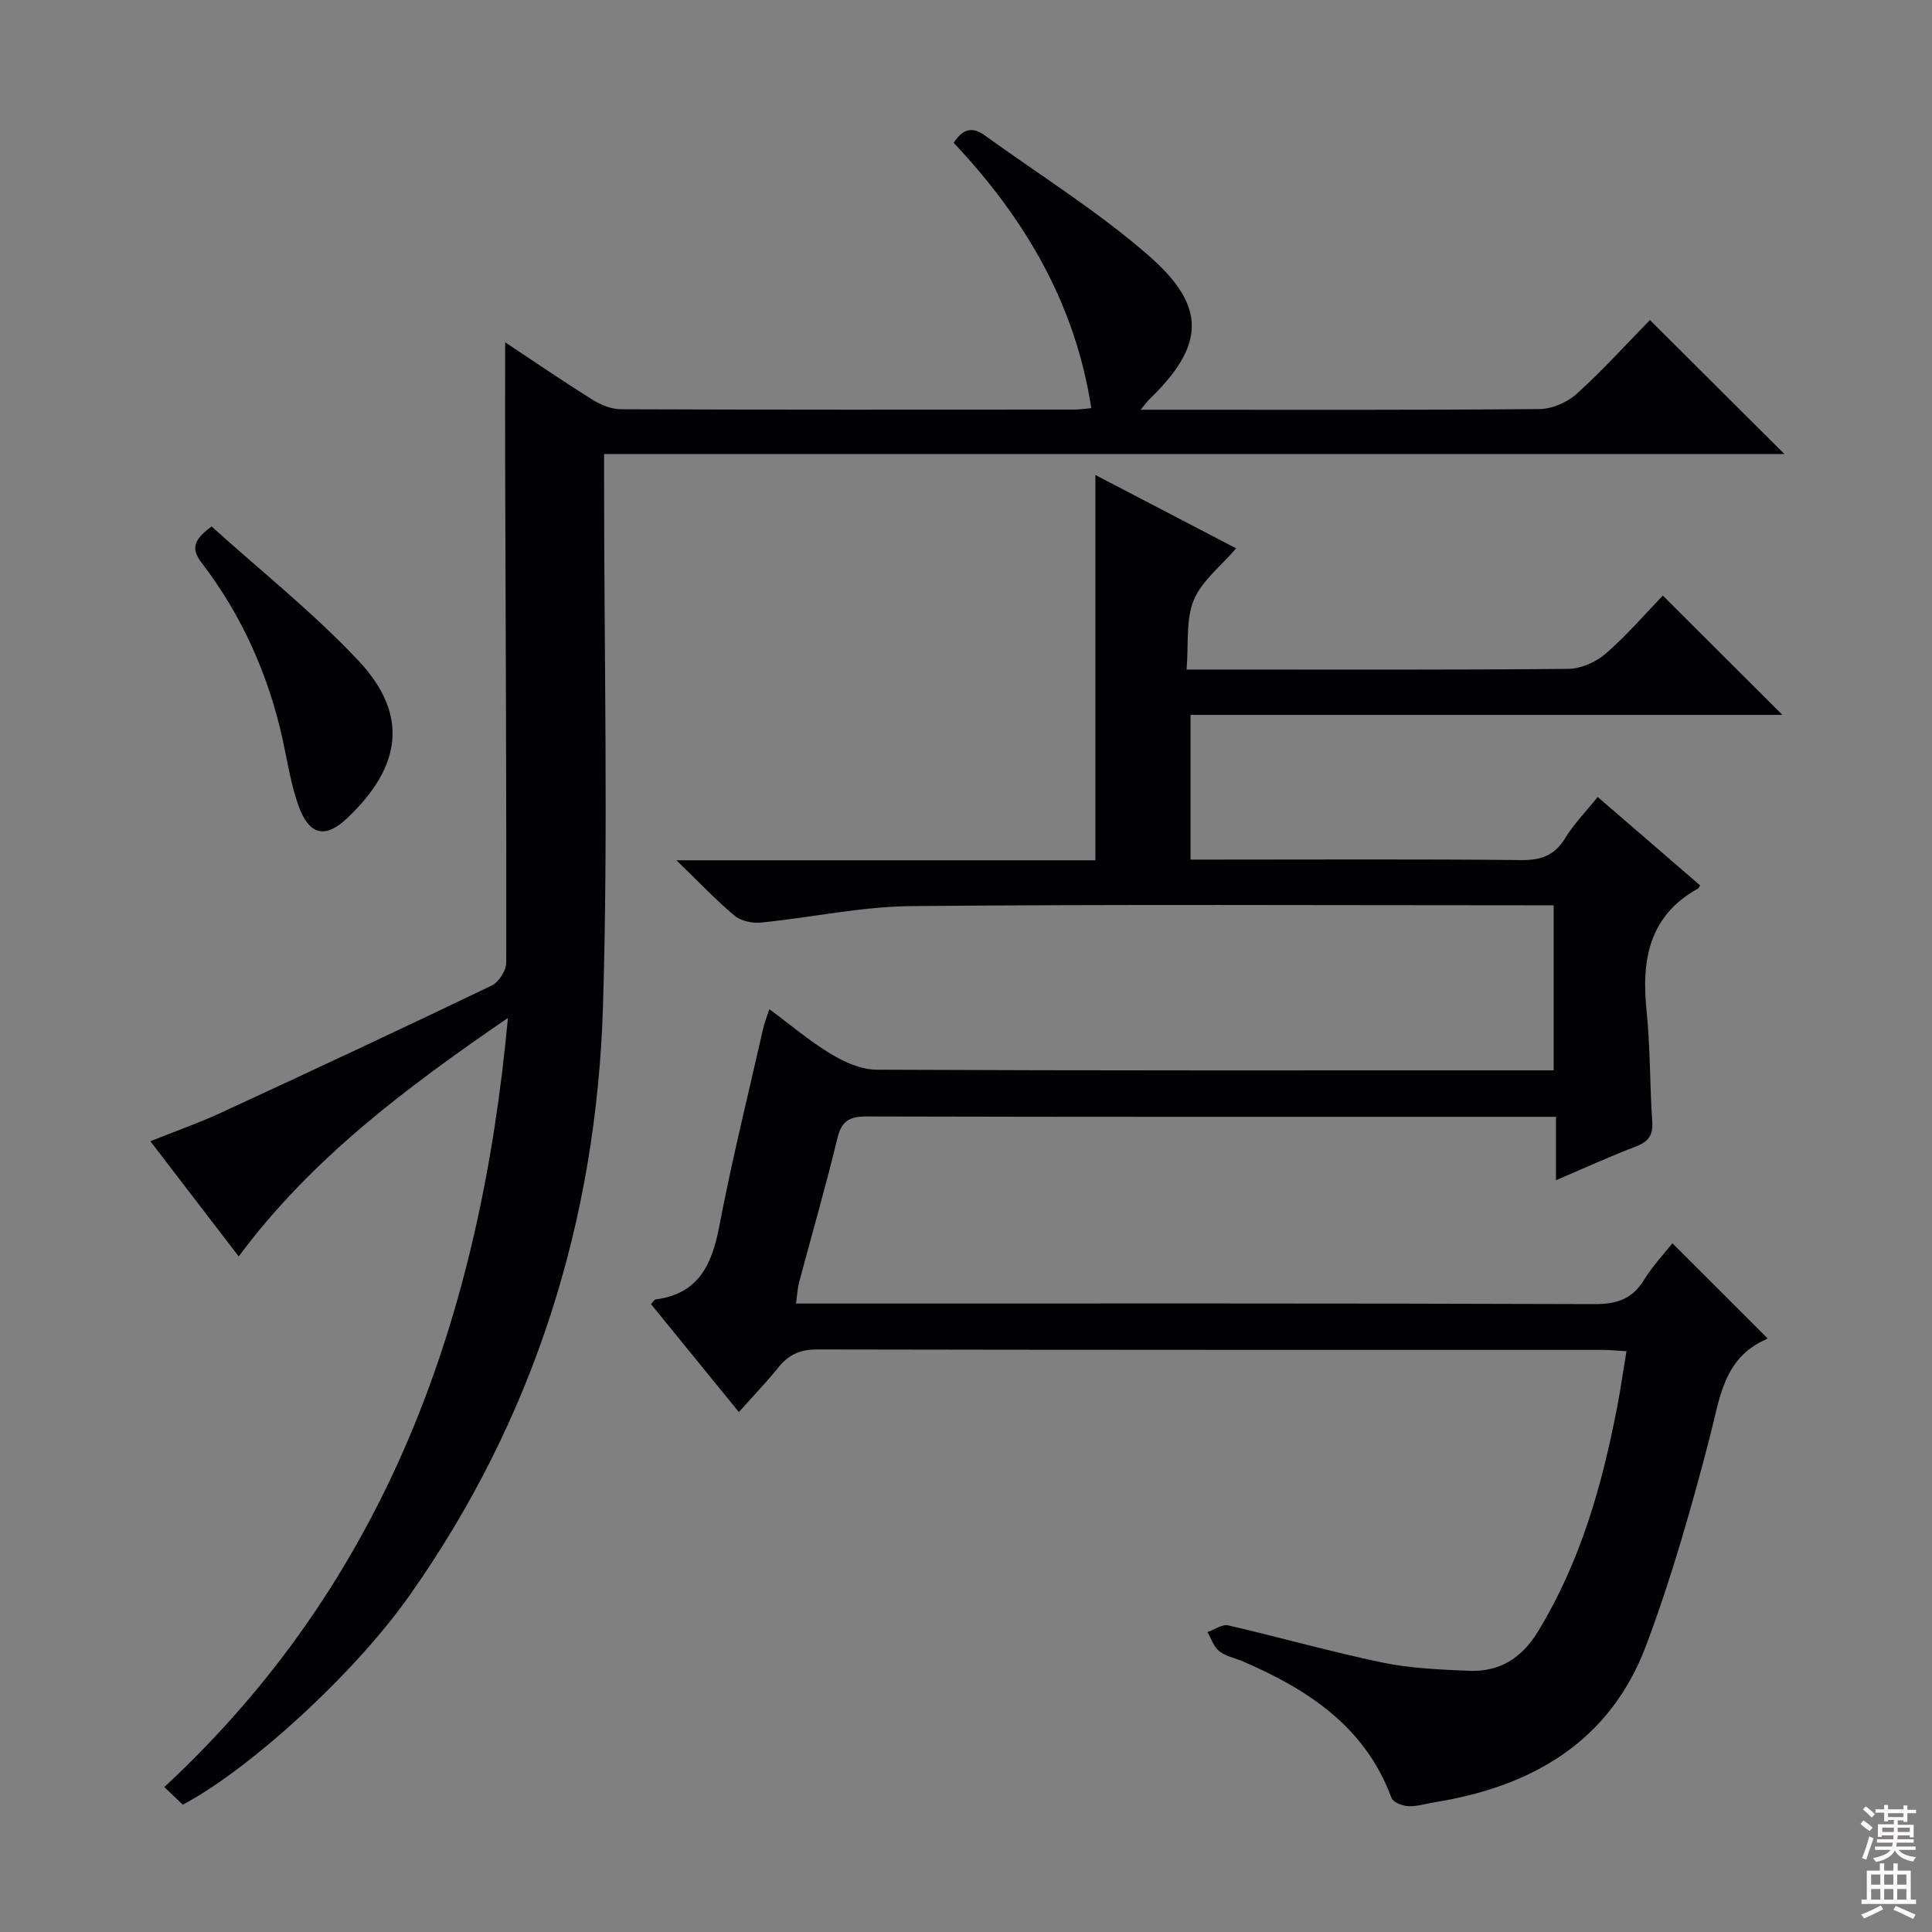 <svg enable-background="new 0 0 400 400" viewBox="0 0 400 400" xmlns="http://www.w3.org/2000/svg"><rect x="0" y="0" width="400" height="400" fill="#808080" stroke="none"/><g fill="#010103"><path d="m152.98 292.36c-6.33-7.78-12.28-15.09-18.2-22.36.52-.55.7-.93.93-.96 8.96-1.16 11.71-7.26 13.23-15.25 2.61-13.69 5.98-27.23 9.06-40.83.28-1.25.78-2.45 1.29-4.02 4.39 3.25 8.34 6.62 12.72 9.26 2.81 1.69 6.26 3.25 9.43 3.27 44.83.21 89.66.14 134.5.14h5.73c0-11.5 0-22.55 0-34.18-1.93 0-3.73 0-5.52 0-42.5 0-85-.23-127.49.17-10.37.1-20.72 2.37-31.1 3.41-1.79.18-4.15-.32-5.48-1.43-3.89-3.26-7.4-6.98-12.04-11.47h86.75c0-26.8 0-53.17 0-79.77 9.29 4.84 18.95 9.88 29.14 15.19-3.13 3.67-7.12 6.72-8.78 10.73-1.67 4.04-1.04 9.03-1.48 14.36h6.05c24.33 0 48.67.1 73-.14 2.63-.03 5.73-1.42 7.75-3.17 4.38-3.81 8.19-8.26 11.8-12 8.51 8.49 16.65 16.61 24.76 24.7-40.33 0-81.22 0-122.54 0v29.96h5.03c21.17 0 42.33-.12 63.5.1 4.12.04 6.85-.99 9.03-4.54 1.8-2.94 4.28-5.47 6.73-8.53 7.19 6.21 14.21 12.27 21.21 18.31-.23.36-.29.57-.41.64-10.22 5.66-11.76 14.81-10.67 25.37.78 7.6.65 15.28 1.17 22.91.19 2.82-.79 4.14-3.37 5.13-5.4 2.06-10.67 4.48-16.56 6.99 0-4.52 0-8.43 0-13.12-1.99 0-3.58 0-5.16 0-45.83 0-91.66.04-137.5-.08-3.56-.01-5.25.87-6.13 4.54-2.4 10-5.28 19.88-7.92 29.83-.33 1.24-.38 2.55-.63 4.36h6.27c53 0 106-.07 158.99.12 4.66.02 7.87-1.02 10.33-5.04 1.71-2.8 4.03-5.24 5.85-7.56 6.54 6.53 13 12.99 19.62 19.61.13-.28.07.16-.14.25-8.94 3.89-9.63 12.21-11.73 20.27-3.79 14.56-7.91 29.12-13.2 43.18-7.49 19.89-23.61 29.21-43.85 32.44-1.8.29-3.62.89-5.4.8-1.22-.06-3.13-.81-3.46-1.72-5.42-14.67-17.17-22.37-30.65-28.21-1.67-.73-3.62-1.07-5-2.15-1.15-.9-1.66-2.62-2.45-3.97 1.45-.49 3.05-1.67 4.32-1.38 10.67 2.46 21.22 5.47 31.93 7.7 5.81 1.21 11.86 1.44 17.82 1.7 6.32.28 10.93-2.52 14.34-8.1 8.83-14.45 13.32-30.34 16.46-46.74.68-3.56 1.19-7.15 1.88-11.33-1.93-.11-3.52-.27-5.1-.27-54.16-.01-108.33.02-162.49-.09-3.55-.01-5.94 1.13-8.07 3.81-2.36 2.94-5.03 5.7-8.1 9.16z"/><path d="m341.6 66.26c9.57 9.54 18.6 18.54 27.84 27.74-81.12 0-162.32 0-244.37 0v6.18c0 35.99.86 72-.22 107.96-1.34 44.48-14.26 85.67-40.12 122.27-11.67 16.52-33.38 36.11-46.89 43.23-1.08-1.03-2.24-2.14-3.82-3.65 46.07-42.77 65.42-97.25 71.14-159.24-21.2 14.55-40.66 29.11-55.74 49.38-6.02-7.85-11.95-15.58-18.29-23.85 5.11-2.05 10.02-3.77 14.72-5.94 18.71-8.65 37.38-17.37 55.95-26.29 1.47-.71 3.01-3.12 3.01-4.75.06-33.99-.11-67.97-.22-101.96-.03-8.62 0-17.24 0-26.47 5.97 3.96 11.93 8.04 18.04 11.86 1.73 1.08 3.92 1.99 5.91 2 31.32.12 62.65.09 93.97.07.98 0 1.95-.17 3.43-.3-3.33-21.7-13.83-39.38-28.49-54.93 1.82-2.83 3.82-3.43 6.36-1.59 11.43 8.26 23.52 15.77 34.09 25.01 12.11 10.58 11.48 18.65.01 29.74-.42.41-.76.9-1.75 2.1h5.11c25.83 0 51.65.09 77.47-.14 2.61-.02 5.75-1.39 7.71-3.16 5.42-4.91 10.35-10.36 15.15-15.27z"/><path d="m43.81 109c10.18 9.2 21.01 17.8 30.38 27.76 10.6 11.27 8.87 22.01-2.25 32.58-4.63 4.41-7.93 3.55-10.11-2.45-1.62-4.46-2.31-9.26-3.34-13.92-2.95-13.31-8.39-25.5-16.66-36.34-2.06-2.69-2.21-4.61 1.98-7.63z"/></g><path d="m385.2 377.6.6-.7c.6.4 1.3.9 1.9 1.5l-.6.7c-.8-.5-1.4-1-1.9-1.5zm.3 7.1c.6-1.4 1.1-2.9 1.5-4.5.3.1.6.3.9.4-.5 1.4-1 2.9-1.5 4.4zm.2-10.1.6-.6c.7.5 1.3 1.1 1.9 1.6l-.7.7c-.6-.6-1.2-1.2-1.8-1.7zm8.4-.8h.8v.9h1.8v.7h-1.8v1.8h-.8v-.3h-1.2v.9h3.3v2.6h-.8v-.4h-2.5c0 .3 0 .6-.1.8h3.4v.7h-3.5c0 .3-.1.6-.1.8h4v.7h-3.5c.7.9 1.9 1.3 3.6 1.5-.2.2-.4.5-.6.9-1.9-.3-3.2-1.1-3.8-2.3-.5 1.1-1.8 2-3.9 2.4-.2-.3-.4-.5-.6-.8 1.9-.4 3.1-.9 3.6-1.7h-3.2v-.7h3.5c.1-.2.1-.5.2-.8h-3.3v-.7h3.4c0-.2 0-.5 0-.8h-2.4v.3h-.8v-2.6h3.3v-.9h-1.2v.3h-.8v-1.8h-1.8v-.7h1.8v-.9h.8v.9h3.2zm-4.4 5.5h2.4c0-.3 0-.6 0-.9h-2.4zm1.2-3.1h3.2v-.8h-3.2zm4.4 2.2h-2.4v.9h2.5v-.9z" fill="#fcfafa"/><path d="m389.2 385.8h.9v1.5h1.9v-1.5h.9v1.5h2.7v6h1.1v.9h-11.3v-.9h1.1v-6h2.7zm.2 8.7.5.8c-1.2.6-2.5 1.3-4 1.9-.2-.3-.3-.6-.6-.8 1.6-.6 3-1.3 4.1-1.9zm-2-4.3h1.9v-2.1h-1.9zm0 3.1h1.9v-2.2h-1.9zm2.7-3.1h1.9v-2.1h-1.9zm0 3.1h1.9v-2.2h-1.9zm2.4 1.3c1.4.6 2.7 1.2 4.1 1.8l-.5.9c-1.5-.7-2.8-1.4-4.1-1.9zm2.2-6.5h-1.9v2.1h1.9zm-1.9 5.2h1.9v-2.2h-1.9z" fill="#fcfafa"/></svg>